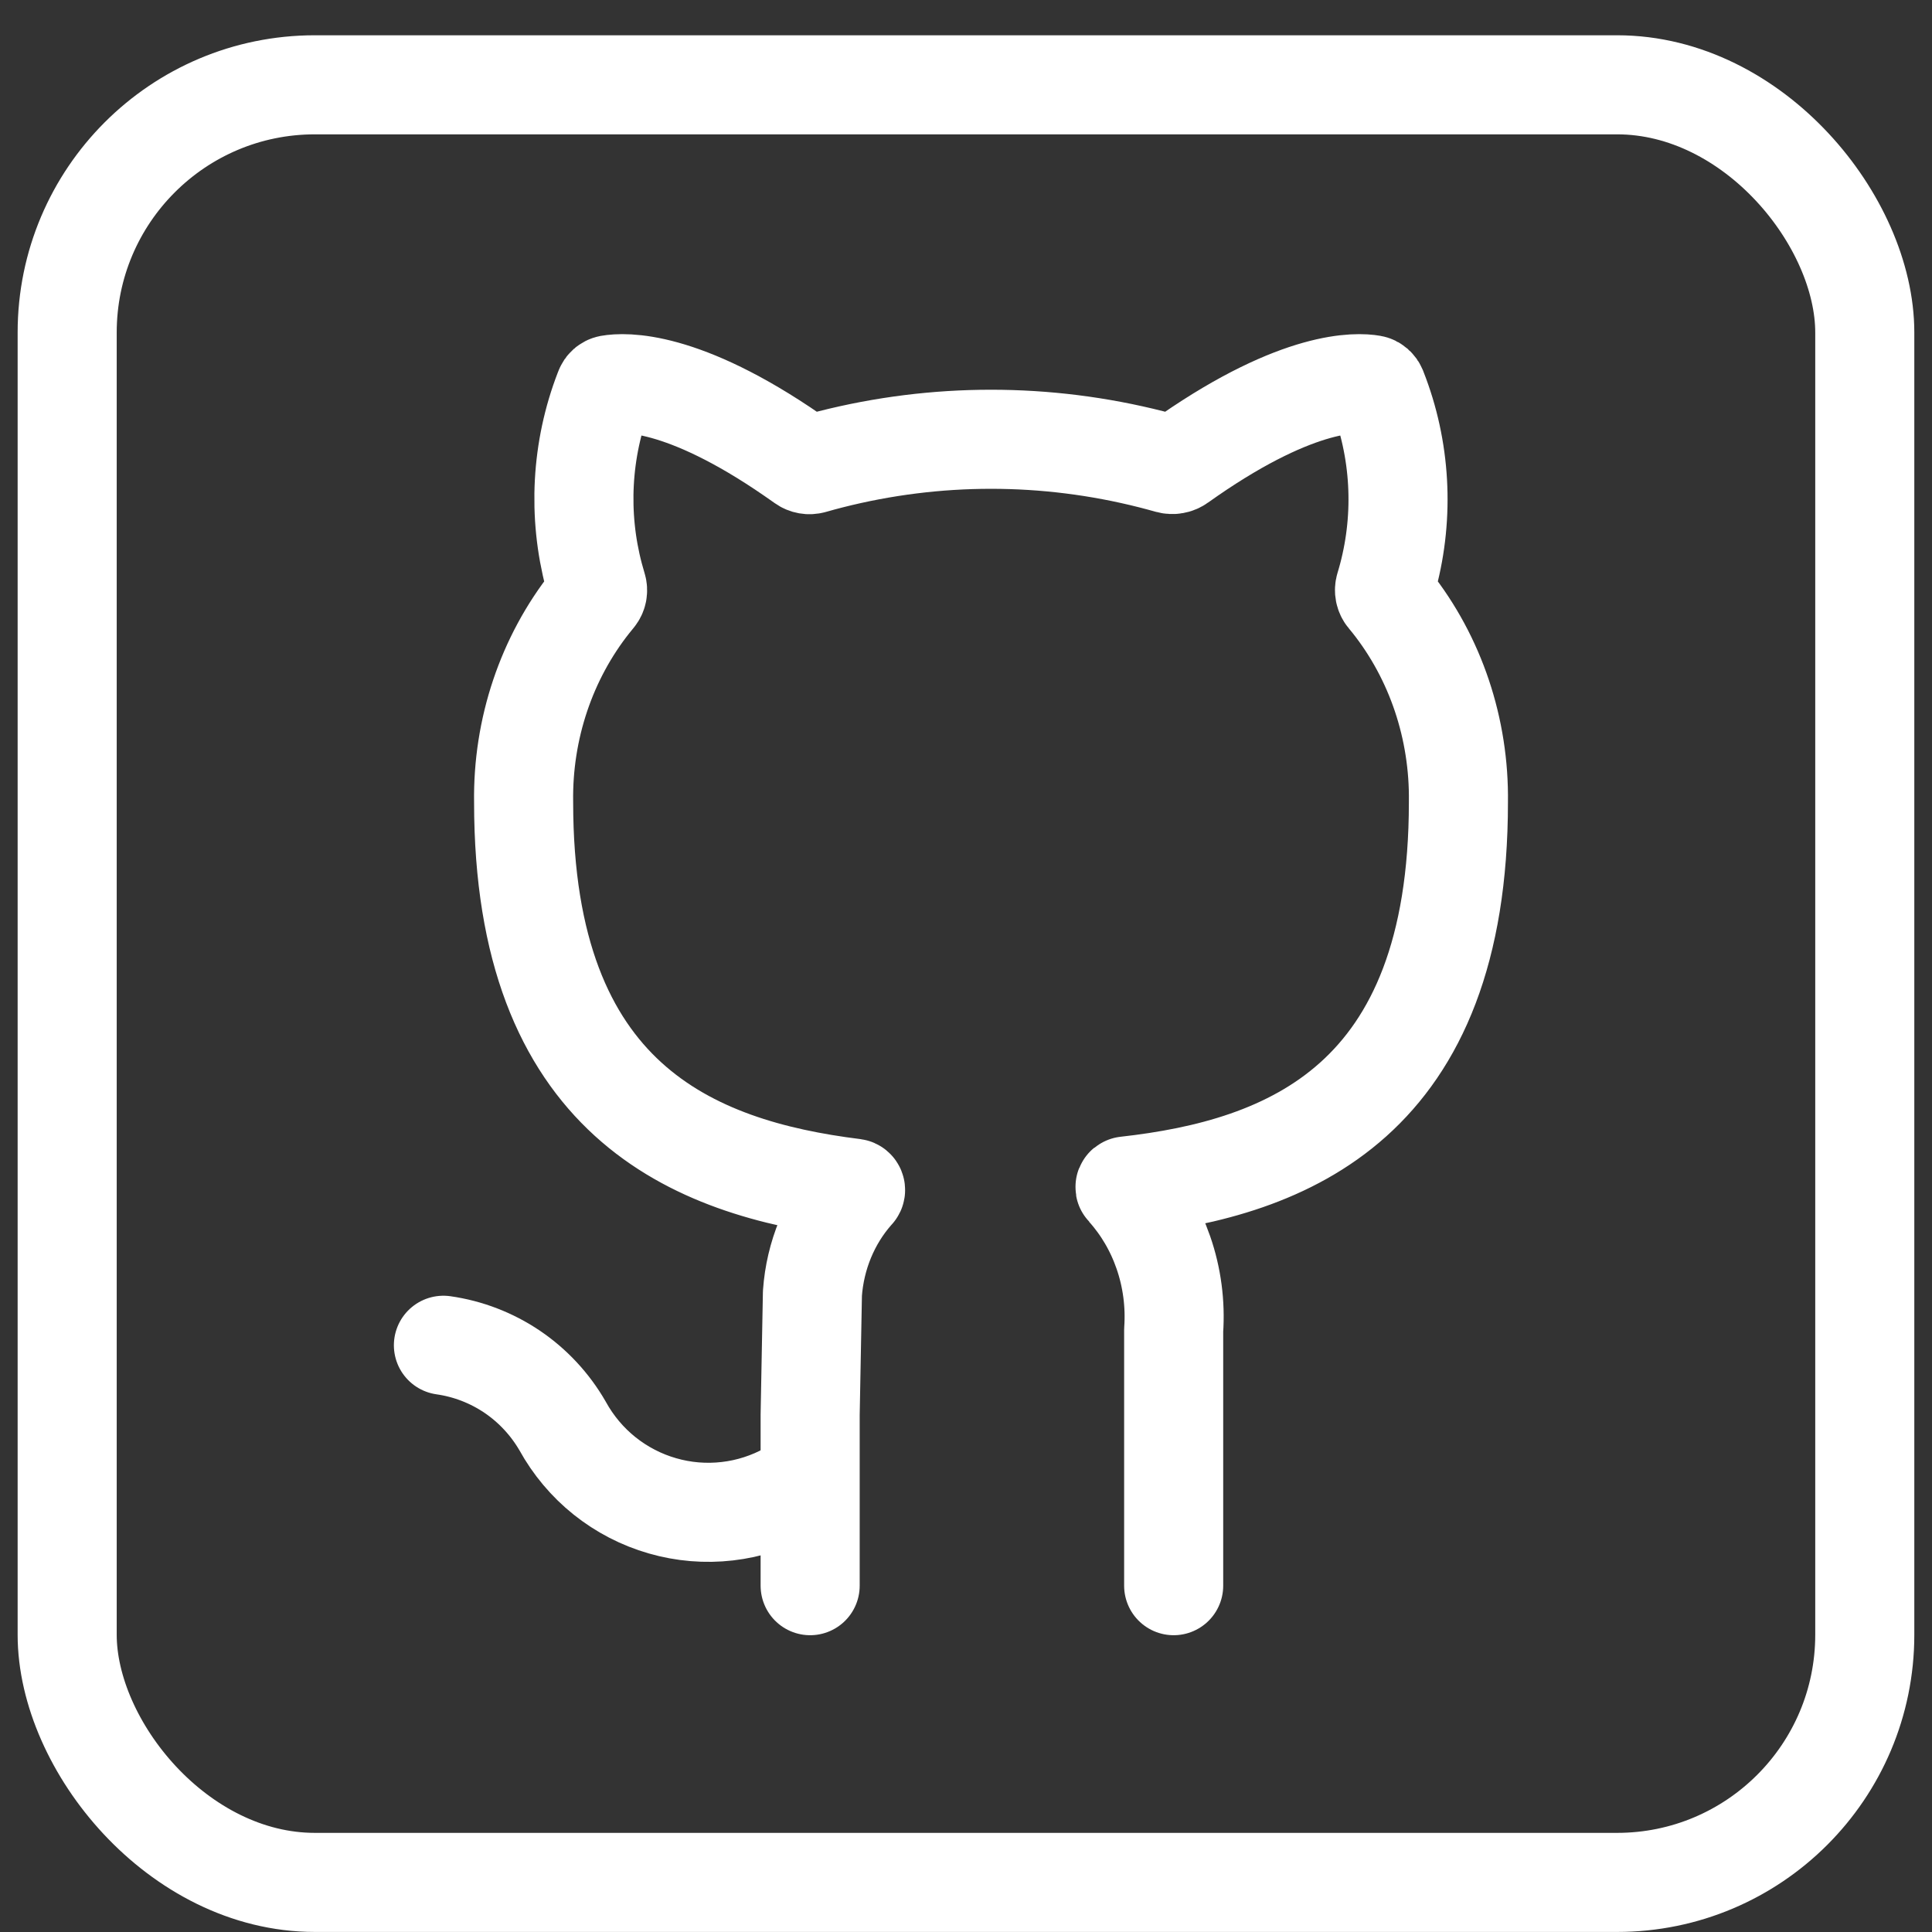 <svg width="39" height="39" viewBox="0 0 39 39" fill="none" xmlns="http://www.w3.org/2000/svg">
<rect x="0" y="0" width="39" height="39" fill="#333333" stroke="none"/>
<path d="M16.354 32.009V28.559L16.4 26.107C16.454 25.345 16.751 24.626 17.24 24.069C17.247 24.061 17.255 24.053 17.262 24.045C17.281 24.024 17.268 23.99 17.24 23.986C13.973 23.579 10.57 22.199 10.57 16.194C10.548 14.714 11.031 13.281 11.923 12.156C11.954 12.117 11.986 12.078 12.018 12.039C12.06 11.989 12.074 11.921 12.054 11.858C12.053 11.854 12.052 11.851 12.051 11.847C12.029 11.775 12.009 11.704 11.99 11.632C11.662 10.394 11.732 9.071 12.194 7.877C12.197 7.869 12.2 7.86 12.204 7.851C12.221 7.807 12.257 7.774 12.304 7.765C12.594 7.714 13.764 7.644 16.005 9.192C16.075 9.24 16.146 9.29 16.218 9.341C16.27 9.378 16.336 9.39 16.397 9.372L16.403 9.371C16.523 9.336 16.644 9.304 16.765 9.273C18.895 8.732 21.115 8.732 23.245 9.273C23.36 9.302 23.474 9.333 23.588 9.365L23.596 9.367C23.668 9.388 23.745 9.375 23.806 9.331C23.873 9.283 23.939 9.237 24.004 9.192C26.24 7.648 27.404 7.713 27.696 7.765C27.743 7.773 27.78 7.808 27.798 7.852C27.8 7.858 27.802 7.864 27.804 7.869C28.274 9.064 28.348 10.39 28.02 11.632C28 11.706 27.98 11.779 27.957 11.853C27.937 11.919 27.951 11.991 27.995 12.043L28 12.049C28.029 12.084 28.058 12.12 28.087 12.156C28.979 13.281 29.461 14.714 29.44 16.194C29.44 22.232 26.012 23.575 22.73 23.941C22.711 23.943 22.702 23.966 22.715 23.98C22.72 23.985 22.725 23.991 22.73 23.996C23.061 24.365 23.318 24.803 23.484 25.283C23.658 25.784 23.729 26.32 23.692 26.853V32.009" stroke="white" stroke-width="2" stroke-linecap="round" stroke-linejoin="round"/>
<path d="M8.951 27.156C9.449 27.227 9.924 27.41 10.341 27.692C10.757 27.974 11.104 28.348 11.356 28.784C11.57 29.173 11.858 29.516 12.204 29.793C12.55 30.069 12.947 30.275 13.372 30.397C13.797 30.52 14.242 30.557 14.682 30.506C15.121 30.456 15.547 30.318 15.933 30.102" stroke="white" stroke-width="2" stroke-linecap="round" stroke-linejoin="round"/>
<rect x="1.356" y="1.712" width="36.287" height="36.287" rx="5" stroke="white" stroke-width="2"/>
</svg>

